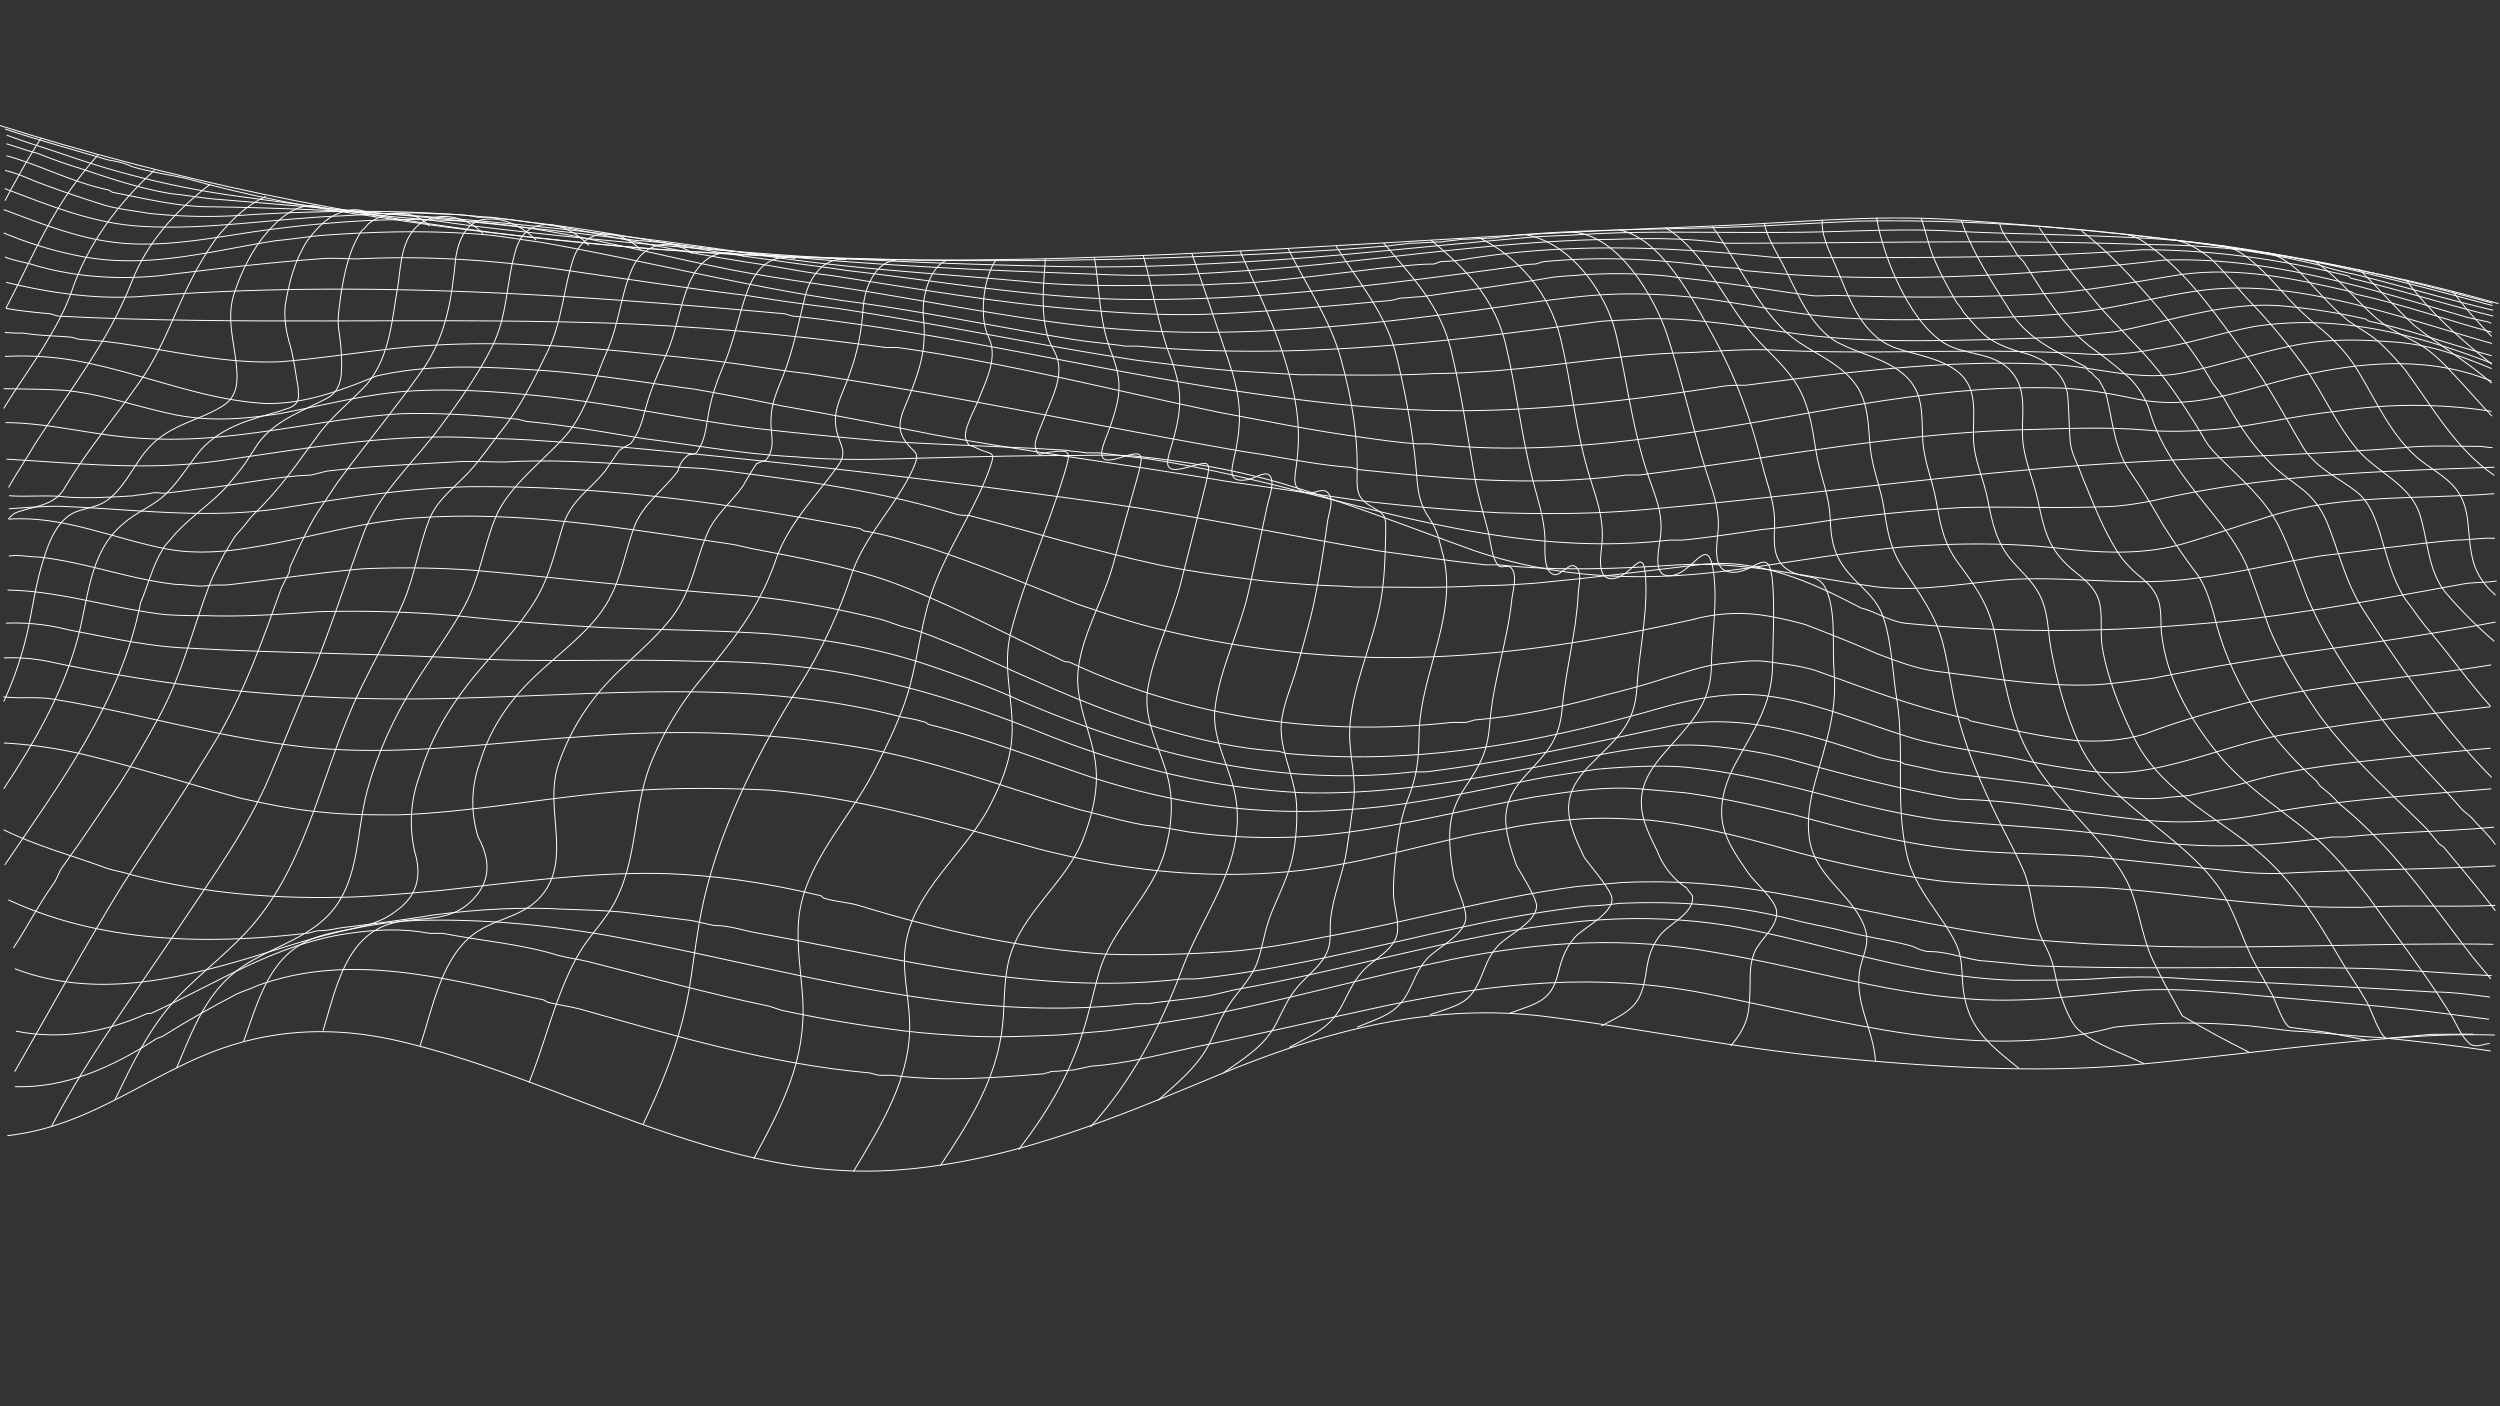 <svg xmlns="http://www.w3.org/2000/svg" width="1920" height="1080" viewBox="0 0 1920 1080"><rect x="0" y="0" width="1920" height="1080" fill="#333333" stroke="none"/><path d="M5.63,872.22a200.13,200.13,0,0,0,28.24-5.43c44-11.86,81.39-39,123.07-56.42,48.67-20.34,98.24-22.78,149.52-10.82,128,29.85,245.19,108.25,380.47,99.15,88.17-5.94,167.36-39.26,247.91-72.7,81.35-33.78,163.59-56.43,252.45-45.27,72.12,9,143.18,23.88,215.7,30.93,79.2,7.7,160.18,13.13,239.62,5.75,69.38-6.45,138.35-16.36,207.91-21a643.61,643.61,0,0,1,65.58-1.51" fill="none" stroke="#fff" stroke-miterlimit="10" stroke-width="0.75"></path><path d="M1918.87,233.2c-136.64-38.57-277.62-55.14-419-64.48-62.45-4.12-124.24,2.61-186.59,4.95q-83,3.12-165.85,7.9c-109.55,6.29-219.07,13.62-328.77,16.74-278,7.93-552.89-17.88-818.85-101.93" fill="none" stroke="#fff" stroke-miterlimit="10" stroke-width="0.75"></path><path d="M3.8,99.09C30,107.82,56,114.82,83,122.82c6,1,12,2,18,5,13,4,27,6,41,9,50,14,98,23,149,30,62,10,121,16,183,22,78,7,155,9,233,11q109.5,1.5,219-3c34-1,67-3,101-5,13-1,27-2,40-3,5-1,10-1,15-2,8,0,17-1,25-1,5-1,10-1,15-2,8,0,17-1,25-1,5-1,10-1,15-2,68-6,136-4,204-8l60-3c111-2,219,9,331,27,54,9,105,22,157.38,36" fill="none" stroke="#fff" stroke-miterlimit="10" stroke-width="0.75"></path><path d="M5.15,103.78c14.57,5.43,29.46,9.91,44.17,14.91,14.21,4.83,28.41,9.46,42.89,13.44a683.55,683.55,0,0,0,88.65,18.34c30.44,4.15,60.9,8.07,91.31,12.4,15.16,2.15,30.24,3.81,45.49,4.94,15.74,1.17,31.53,4,47.21,5.91q46.63,5.59,93.39,10.13,46.59,4.54,93.25,8.2c31.36,2.48,62.73,4.93,94.14,6.5,31.81,1.59,63.62,3.14,95.45,4.13s63.58,2,95.37,2.26c32,.23,64-.88,95.93-2.56s63.74-3.64,95.52-6.5,63.8-6,95.7-9q23.84-2.23,47.68-4.35c15.15-1.33,30.32-1.54,45.48-2.53,31.39-2,63-1.73,94.41-1.61,31.68.11,63.36.41,95-.5s63.08-2.08,94.61-.36c31.72,1.74,63.49,2.11,95.23,3.25,31.07,1.11,62.12,2.07,93,5.69s61.5,8.92,91.91,15.29c30.17,6.32,60.11,13.68,90,21.44q21.69,5.64,43.34,11.49" fill="none" stroke="#fff" stroke-miterlimit="10" stroke-width="0.75"></path><path d="M4.93,110.41C13,112.82,21,115.82,29,117.82c10,4,21,8,31,11,24,8,47,16,72,20,11,1,21,3,32,4,110,9,216,18,326,32,5,0,10,1,15,1,116,16,228,21,343,25,41,2,82-1,124-4,90-7,178-22,267-23,29-1,57-1,86,3,107,0,215-3,322,1,21,0,42,1,64,3a589,589,0,0,1,71,13,268.08,268.08,0,0,0,27,7c36,9,70,19,105.71,27.42" fill="none" stroke="#fff" stroke-miterlimit="10" stroke-width="0.75"></path><path d="M5,119.63c26,7.19,50,20.19,78,26.19,1,0,3,2,4,2,26,5,50,11,75,11,139,2,274,15,415,36,74,12,144,15,217,22,44,4,87,2,130,2,13-1,27-1,40-2,33-3,65-7,98-11,13-1,25-3,38-3,3,0,5-2,8-2a122.52,122.52,0,0,0,19-2c80-13,158-9,237-1,94,0,187,1,281-6,53,0,105,7,158,20,1,0,2,2,3,2,38,9,72,20,108.79,28.91" fill="none" stroke="#fff" stroke-miterlimit="10" stroke-width="0.75"></path><path d="M3.9,130.9c8.1,1.92,15.1,4.92,22.1,7.92,18,7,36,13,55,19,11,3,22,4,33,6a418.12,418.12,0,0,0,79,1c72-4,143-4,215,6,63,7,123,21,186,29,19,3,38,5,57,8,70,8,138,20,208,22,102,2,201-11,304-25a77.19,77.19,0,0,1,15-2c3,0,6-2,9-2,43-4,86-2,129,4,5,0,10,1,15,1,3,0,6,1,9,2,11,1,23,2,34,3,96,6,192,0,287-11,80-3,156,21,234,44,5,1,9,2,14,3,1,0,3,1,4.33,1.55" fill="none" stroke="#fff" stroke-miterlimit="10" stroke-width="0.75"></path><path d="M3.59,144.84c34.41,13,68.41,27,105.41,29,51,3,101-6,152-8,22-1,45-3,67-2,13,1,26,0,39,3h10c25,3,48,6,73,11,48,10,92,19,140,26,17,3,33,6,50,8,65,10,127,21,191,26,36,3,71,5,107,3,43-2,86-6,129-10,3,0,7-2,10-2,5,0,10-1,15-1,34-5,67-9,101-15,8-1,16-1,24-2,21-1,41-1,62,1,14,2,27,3,41,5,24,3,46,7,70,10,6,1,13,0,19,0,57,2,114,2,172-2,32-3,62-9,94-14,45-6,86,3,130,13,1,0,3,2,4,2,37,8,70,20,104.6,29.29" fill="none" stroke="#fff" stroke-miterlimit="10" stroke-width="0.75"></path><path d="M2.84,161c27.94,10.34,56,21.77,85.81,25.24,31.09,3.62,62.37-1.44,93-6.2a941.57,941.57,0,0,1,94.75-10.32A678.09,678.09,0,0,1,371.64,171c31.36,2.76,62.32,8.59,93.08,15.16,31,6.62,61.9,14,93,20.25,30.94,6.21,62.2,10.34,93.38,15.15,31.6,4.88,63,10.67,94.58,16,31.06,5.21,62.2,10.2,93.54,13.45a843.46,843.46,0,0,0,95.5,4.14c31.89-.34,63.74-2.21,95.5-5s63.3-6.57,94.84-10.69c31.3-4.09,62.54-9.32,94-12.22s62.81-1.47,94.08,2.72c31.12,4.16,61.74,10.76,93.07,13.45,31.56,2.72,63.23,2.41,94.87,1.46,31.48-1,63.11-1.59,94.44-5,30.85-3.4,60.63-11.88,91.28-16.31,31.21-4.51,61.87-2.05,92.73,3.81,30.66,5.82,60.65,14.58,90.52,23.52,14.57,4.35,29.13,8.76,43.76,12.91" fill="none" stroke="#fff" stroke-miterlimit="10" stroke-width="0.75"></path><path d="M2.89,178.88A295.29,295.29,0,0,0,62,196.82c52,10,99-4,150-12,12-1,23-3,35-4,40-3,80-4,120-1,16,1,31,4,47,6,80,14,153,33,233,45,61,8,117,20,178,30,13,2,26,3,39,5h10c120,11,235-3,355-19,12-1,23-1,35-2,43-1,85,8,128,13,45,5,90,4,135,3,23-1,46-1,69-3,9-1,18-2,28-3,43-8,83-23,127-20a486.75,486.75,0,0,1,65,10c1,0,3,2,4,2,33,7,62,18,93.67,26.35" fill="none" stroke="#fff" stroke-miterlimit="10" stroke-width="0.75"></path><path d="M3.73,197.28C5,197.82,7,198.82,8,198.82c6,2,13,3,19,5,31,9,63,11,95,8,41-5,82-10,123-13,10-1,20,0,30,0,59-3,116,2,175,11,42,6,81,12,123,17,24,4,46,7,70,10,79,12,152,28,231,40,25,3,49,6,74,8,17,1,33,2,50,3,35,0,70,1,105-1,15,0,30-1,45-2,50-4,99-13,149-14,22-1,43-3,65-2,80,4,159-2,239,3a204.2,204.2,0,0,0,55-4c26-4,49-12,75-17,64-10,125,6,182.86,28.25" fill="none" stroke="#fff" stroke-miterlimit="10" stroke-width="0.75"></path><path d="M4.75,216.84c33.25,8,67.25,13,101.25,11,166-13,329-2,495,13,3,0,6,2,9,2,110,12,212,37,323,55,53,8,104,15,156,17,78,3,154-6,233-18,6-1,13-1,19-1,78-10,154-20,232-16,34,1,66,13,101,7,31-6,59-16,90-22,26-5,51-4,77-2a190.93,190.93,0,0,1,33,6,344.73,344.73,0,0,1,39.56,14.3" fill="none" stroke="#fff" stroke-miterlimit="10" stroke-width="0.75"></path><path d="M4.62,236.85c11.38,2,21.38,3,32.38,4,3,0,6,2,9,2,138,7,274,1,412,5,74,2,147,9,222,19h9c85,12,162,32,248,50,38,7,72,14,109,19,14,2,28,4,42,5h10c63,7,125,2,188-7,98-13,191-38,288-36,23,0,45,4,69,9,47,9,87-11,132-20,47-10,95-12,138.5,5.84" fill="none" stroke="#fff" stroke-miterlimit="10" stroke-width="0.75"></path><path d="M3.7,255.33a142.39,142.39,0,0,0,14.3.49c12,2,23,2,35,3,3,0,7,2,10,2,5,0,9,1,14,1,46,5,91,18,138,16,26-2,52-6,78-9,86-11,168-1,253,8,25,3,48,7,73,10,115,17,221,40,336,60,28,4,54,10,81,12,3,0,6,2,9,2,68,7,135,13,204,4h10c103-13,201-33,303-35,31-1,61-2,92,1,19,1,38,0,58-2,28-4,55-10,83-13a389.49,389.49,0,0,1,118.52.09" fill="none" stroke="#fff" stroke-miterlimit="10" stroke-width="0.75"></path><path d="M3.8,273.76A240.67,240.67,0,0,1,57,276.82c51,9,96,30,146,33,30,1,59-10,86-21,43-10,88-7,132-4,38,3,74,9,112,14,23,4,44,8,68,13,40,7,76,14,116,22,78,14,149,23,226,36,36,5,69,10,104,15,35,4,69,7,104,9,36,1,71,1,107-2,105-9,206-23,311-32,93-8,184-9,277-16,19-2,39-1,58-1,3,0,7,1,10.33.93" fill="none" stroke="#fff" stroke-miterlimit="10" stroke-width="0.75"></path><path d="M2.7,298.52c16.3.3,31.3.3,47.3,1.3,30,3,56,13,86,19,27,5,51,3,78-1,32-6,62-14,94-17,38-3,76,0,114,4,53,6,104,17,157,24,34,4,66,7,100,10,47,3,93,4,140,7,5,1,10,1,15,2h10c11,1,22,3,34,4,68,10,130,29,198,45,69,16,136,26,206,18h10c20-2,40-5,60-8,20-2,39-5,59-8,32-4,63-7,95-9,39-1,79,1,118-1a258.32,258.32,0,0,0,37-6c87-19,170-21,254.7-24" fill="none" stroke="#fff" stroke-miterlimit="10" stroke-width="0.75"></path><path d="M4.18,324.56C36,324.82,66,332.82,98,335.82a374.83,374.83,0,0,0,67,0c48-4,94-15,142-18,30-1,59,1,89,4,3,0,7,2,10,2,30,3,58,8,88,13,40,5,77,12,117,14,33,3,65,2,97,1,39-1,77-2,116-2,18,0,35-1,53,1,36,4,71,10,106,20,51,15,99,34,149,52,62,21,126,24,191,16,48-6,94-15,142-19,41-3,82-3,123,2,30,3,59,4,88-4,21-6,40-13,60-19,58-20,120-15,179.59-19.66" fill="none" stroke="#fff" stroke-miterlimit="10" stroke-width="0.75"></path><path d="M5,352.62c55,3.2,108,9.2,164,1.2,63-9,124-20,187-18,17,1,33,1,50,2,15,1,29,2,44,3,135,12,266,27,402,46,70,10,135,24,205,36,29,4,56,8,84,11h10c46,5,92,3,138,0,52-3,101,10,153,17,36,4,71-4,106-6,47-2,93,6,140-1,32-4,63-12,95-17,35-4,68-9,103-12,10,0,20-2,30.12-1.37" fill="none" stroke="#fff" stroke-miterlimit="10" stroke-width="0.75"></path><path d="M6.92,380.73C22,381.82,37,379.82,52,381.82c17,1,33,0,50-1,5-1,9-1,14-2,3-1,7,0,10,0,11-1,22-3,33-4,27-3,53-9,80-10l12-3c33-4,64-5,97-7,13-1,26,0,39,0,33-2,67,0,100,2,18,1,35,2,53,3,29,3,56,7,85,11,38,6,73,13,109,24,3,1,7,1,10,1,50,13,95,27,146,38,24,5,46,8,70,11,15,2,29,3,43,4,13,1,25,1,38,2,32,0,64,1,96-1,14,0,29-1,43-2,42-4,82-9,124-14,45-6,87,13,125,33,12,3,23,11,36,12,72,7,143,7,215,1,71-5,138-18,210-31,9-2,18-1,27.37-2.65" fill="none" stroke="#fff" stroke-miterlimit="10" stroke-width="0.75"></path><path d="M6.79,390.77C20,389.82,32,388.82,45,388.82c56,2,111,10,168,2,50-8,98-16,147-17,101-1,197,12,300,32,1,0,3,2,4,2,18,3,33,8,50,13,39,13,75,28,113,43,18,6,35,12,54,17,57,15,113,22,170,24,84,2,164-10,249-29a132.72,132.72,0,0,1,56-3,281.7,281.7,0,0,1,31,7c18,7,36,14,54,22,16,6,31,12,48,14,41,5,81,12,122,10,14-1,28-3,43-5,40-8,77-14,117-20,50-7,98-14,145.54-23.06" fill="none" stroke="#fff" stroke-miterlimit="10" stroke-width="0.75"></path><path d="M6.71,398.71C49,395.82,87,413.82,129,421.82c23,4,45,2,68-2,42-7,80-19,121-22,82-6,161,8,243,20,7,1,13,3,19,4,36,7,70,13,104,25,46,17,88,40,133,61,2,1,3,0,5,1,92,43,193,57,293,46h10c3,0,6-2,9-2,34-3,66-10,99-19,16-4,31-8,46-13,14-4,27-9,42-11,11-1,22-3,34-2,13,2,26,3,39,7,39,14,75,28,116,37,1,0,3,2,4,2,28,6,53,12,81,15,18,1,35,0,52-5,21-8,41-14,63-20,68-19,135-22,203.2-33.15" fill="none" stroke="#fff" stroke-miterlimit="10" stroke-width="0.75"></path><path d="M6.81,427.05c8.19-1.23,15.19.77,23.19.77,36,4,69,17,105,21,8,0,16,2,24,1,6-1,13,0,19-1,34-4,67-9,101-12a766.17,766.17,0,0,1,83,1c68,6,135,14,203,19,37,3,71,9,108,18,9,2,17,6,26,8,14,4,27,10,40,15,52,23,101,47,157,63,28,8,55,14,84,16,3,0,7,2,10,2,97,9,191-8,285-35,25-7,50-12,76-10,42,4,80,22,121,34,27,7,54,10,82,16a543.41,543.41,0,0,0,56,9c20,2,39-1,59-6,32-8,60-19,93-24,52-9,101-14,150.72-20.06" fill="none" stroke="#fff" stroke-miterlimit="10" stroke-width="0.75"></path><path d="M5.74,453.18C46,453.82,84,466.82,125,471.82c11,1,22,1,33,1,29,1,57-1,86-3a944.82,944.82,0,0,1,106,3q55.5,6,111,9c43,2,86,2,130,5,43,4,84,11,125,25,23,8,45,16,67,26,95,41,197,67,302,55h10c64-8,122-21,187-35,56-11,106,6,158,23,6,2,12,3,19,4,1,0,3,2,4,2,10,2,18,4,28,6,35,5,68,8,103,14,23,4,45,8,68,6,7-1,13-1,20-2,16-4,31-6,47-11,25-7,50-11,76-14,36-4,72-8,107.88-11.21" fill="none" stroke="#fff" stroke-miterlimit="10" stroke-width="0.75"></path><path d="M4.66,478.6A165.45,165.45,0,0,1,53,483.82c32,6,62,13,93,14,72,4,143,4,215,8,58,3,115,0,173,2,50,0,100,4,150,17,42,10,81,24,121,40,63,25,129,41,196,44,78,2,153-15,232-30,27-5,52-8,79-6,22,2,43,5,65,11,43,12,85,23,128,30,47,1,93,11,141,16,32,3,62,1,94-5,59-11,115-14,173.33-19" fill="none" stroke="#fff" stroke-miterlimit="10" stroke-width="0.75"></path><path d="M3,505.3a140.67,140.67,0,0,1,38,3.52c110,23,215,31,323,27,110-3,219-14,329,15a116.27,116.27,0,0,1,18,4,7.58,7.58,0,0,0,4,2c44,11,84,27,126,41,63,20,127,29,193,24,52-3,101-15,153-25l39-6c22-2,43-3,64-2,48,4,92,17,139,29,21,5,40,9,61,12,52,5,101,6,153,15,51,8,98,5,148-2h10c38-4,76-4,114.49-7.58" fill="none" stroke="#fff" stroke-miterlimit="10" stroke-width="0.75"></path><path d="M2.65,535.13C15,536.82,27,534.82,40,536.82c62,10,118,27,179,35,77,11,151-1,227-6,75-6,148-4,224,10,56,11,105,30,159,46,17,4,33,9,51,12,11,1,21,3,32,5a461.8,461.8,0,0,0,83,4c63-3,122-20,185-31,27-4,52-8,79-6,12,1,23,2,35,3,29,4,55,10,84,17,48,13,94,25,142,28,29,2,57,2,86,4,39,4,77,8,116,12a281,281,0,0,0,29,1c55-3,111-3,165.55-5.8" fill="none" stroke="#fff" stroke-miterlimit="10" stroke-width="0.75"></path><path d="M3,570.61a361,361,0,0,1,63,9.21c41,10,78,22,118,33,22,5,42,9,64,11,19,2,39,2,58,2,54-2,106-12,160-17,42-4,83-4,125-2,71,6,137,26,206,45,66,17,131,24,199,17,45-5,86-17,131-27,13-3,24-4,37-7a488,488,0,0,1,52-6c17-1,33,0,50,1,39,4,76,14,115,25a838,838,0,0,0,111,22c42,4,83,3,125,5,45,3,88,10,133,13,21,2,43,2,64,2,34-2,68,0,102.39-1.5" fill="none" stroke="#fff" stroke-miterlimit="10" stroke-width="0.75"></path><path d="M2.82,637.28C28,649.82,55,656.82,82,666.82c6,2,13,3,19,5,57,15,114,19,172,17,22-1,44-3,66-5,56-6,112-14,168-13,41,1,81,7,123,17,1,0,2,2,3,2,9,3,19,3,28,6,62,19,125,33,189,37,31,1,63,0,94-2,24-2,47-6,72-11,67-12,128-30,195-39,11-1,23-2,34-3,40-2,79,1,119,8,63,11,120,26,182,34,15,2,29,3,44,4,23,2,45,2,68,3,86,2,171-3,256.81-1.61" fill="none" stroke="#fff" stroke-miterlimit="10" stroke-width="0.75"></path><path d="M6.42,691.08C77,723.82,157,725.82,235,716.82c3,0,7-2,10-2a77.19,77.19,0,0,0,15-2c24-3,48-6,72-10,31-4,61-6,91-5,19,1,39,1,58,3,17,2,32,4,49,6,6,1,13,3,19,4,12,0,22,4,34,6,111,20,214,48,325,35h10c77-8,147-28,225-44,26-5,50-9,76-12a194.19,194.19,0,0,0,24-2c46-2,90,1,136,13,12,3,24,5,36,8,19,5,36,7,54,12,4,2,9,4,13,4,13,0,26,5,39,7,15,1,29,3,44,4,84,3,169,0,253,2,32,1,64,4,95.55,5.48" fill="none" stroke="#fff" stroke-miterlimit="10" stroke-width="0.75"></path><path d="M11.43,744C79,769.82,150,748.82,217,727.82c35-11,70-20,106-21,47-1,92,3,140,11,140,25,268,69,409,53h10c13-2,26-3,39-5,10-1,19-4,29-6,73-13,138-32,211-45,17-3,34-5,51-7,41-4,80-3,121,4,74,14,141,39,214,41,20,0,41,0,61-1a432.75,432.75,0,0,1,72,0c63,3,125,6,188,10,15,0,29,2,44.31,3.91" fill="none" stroke="#fff" stroke-miterlimit="10" stroke-width="0.75"></path><path d="M12.22,791.91C46,798.82,81,792.82,112,778.82c2-1,3,0,5-1,50-23,95-53,151-61,21-3,41-4,62,0h10c31,6,60,8,89,17,8,2,16,3,24,5,47,12,90,24,138,34l9,3c32,7,63,12,95,16,17,2,33,3,50,4,23,1,46,0,69-1,12-1,23-2,35-3,25-3,48-7,73-11,67-13,126-30,193-44,70-14,134-18,204-5,65,11,125,30,189,35,44,4,86-2,130-6,26-2,51,0,77,2,50,5,99,8,150,14,16,2,31,4,46.5,5.95" fill="none" stroke="#fff" stroke-miterlimit="10" stroke-width="0.75"></path><path d="M11.45,834.56C50,835.82,86,819.82,120,797.82c2-1,3-1,5-2,19-12,37-22,56-32,6-3,11-4,17-7,72-26,145-5,219,11,1,0,3,2,4,2,8,2,16,3,24,5,74,21,145,42,221,49,3,0,7,2,10,2h9c39,5,77,2,115-1,3,0,6-2,9-2,5,0,10-1,15-1,5-1,9-2,14-3,28-2,53-9,81-15,51-10,96-21,148-32,83-17,159-25,242-9,107,21,210,54,315,26,34-4,68-4,103-1,11,1,23,3,34,4,22,1,45,4,67,5,29,3,57,6,84.86,10.33" fill="none" stroke="#fff" stroke-miterlimit="10" stroke-width="0.75"></path><path d="M1913.68,258.42c-10.76-11-21.12-22.43-30.14-34.89" fill="none" stroke="#fff" stroke-miterlimit="10" stroke-width="0.75"></path><path d="M1913.74,279.75c-23.74-18.93-47.74-39.93-66-65" fill="none" stroke="#fff" stroke-miterlimit="10" stroke-width="0.75"></path><path d="M1913.64,294.24C1895,277.82,1874,265.82,1854,249.82c-15-14-28-29-42-43" fill="none" stroke="#fff" stroke-miterlimit="10" stroke-width="0.75"></path><path d="M1913.85,319.63c-8.84-9.26-17.19-19-25.9-28.34-8.39-9-17.16-18.84-27.65-25.46-10.09-6.37-21.23-10.46-30.75-17.81-8.87-6.85-16.59-15-24.39-23.06-8.87-9.13-18-18.23-28.8-25" fill="none" stroke="#fff" stroke-miterlimit="10" stroke-width="0.75"></path><path d="M1915.61,365.1C1886,344.82,1869,313.82,1847,283.82c-7-8-13-15-21-22-7-6-15-10-22-15-15-12-26-26-39-39-7-6-15-12-24.23-13.95" fill="none" stroke="#fff" stroke-miterlimit="10" stroke-width="0.75"></path><path d="M1916.63,457.06c-8.18-7-14.37-15.58-17.21-26-2.76-10.15-3-20.84-4.24-31.23-1.35-11.38-4.83-21-13.29-29s-19.33-13.59-28-21.69c-19.11-17.88-30-43.26-43.54-65.18-7.75-12.54-17.29-22.63-28.6-32a228.17,228.17,0,0,1-23.9-22.3c-7.3-8.07-14.47-16.28-22.4-23.74-7-6.57-15-13.49-24.37-16.24a23.62,23.62,0,0,0-5.85-1" fill="none" stroke="#fff" stroke-miterlimit="10" stroke-width="0.75"></path><path d="M1915.57,492.51A344.68,344.68,0,0,1,1878,454.82c-14-18-13-40-20-61-8-22-32-31-47-48-16-19-25-40-39-61a478.2,478.2,0,0,0-39-48c-13-13-23-27-36-39-8-6-17-12-27.25-13.6" fill="none" stroke="#fff" stroke-miterlimit="10" stroke-width="0.75"></path><path d="M1912.62,542.28C1896,523.82,1882,503.82,1866,484.82c-7-8-12-16-19-25-10-16-14-33-19-50-4-12-8-24-18-32-14-11-31-18-41-34-15-25-26-47-44-71-22-29-40-57-69-80-7-5-13-11-21.7-12.27" fill="none" stroke="#fff" stroke-miterlimit="10" stroke-width="0.75"></path><path d="M1913.56,597C1875,557.82,1845,514.82,1814,466.82c-13-21-18-44-27-66a63,63,0,0,0-20-26c-9-7-18-13-25-21-14-14-24-30-34-48l-9-12c-12-21-26-38-41-57-19-22-37-42-59.1-59.24" fill="none" stroke="#fff" stroke-miterlimit="10" stroke-width="0.75"></path><path d="M1916.41,648.61c-5.41-7.79-12.41-13.79-18.41-20.79-2-2-5-4-7-6-19-22-38-40-56-62-25-33-47-64-63-101-7-18-13-37-22-55-11-21-28-35-45-52-4-4-8-8-11-13-13-22-26-42-42-61-13-15-27-28-40-43-17-20-32-39-46-60.16" fill="none" stroke="#fff" stroke-miterlimit="10" stroke-width="0.75"></path><path d="M1916.41,699.42c-12.41-16.6-25.41-31.6-39.41-48.6-1-1-3-2-4-3-3-4-6-7-9-11-29-29-58-54-83-88-15-22-28-42-38-66l-15-42c-5-14-13-26-22-38-22-28-45-53-55-87a64.37,64.37,0,0,0-15-25,350.3,350.3,0,0,0-30-24c-23-18-36-41-52-66a43.49,43.49,0,0,1-6-7c-4-8-10-13-12.23-22.1" fill="none" stroke="#fff" stroke-miterlimit="10" stroke-width="0.75"></path><path d="M1912.91,751.79c-4.91-6-9.91-12-14.91-18-33-43-60-83-102-117-4-5-9-9-14-13-1-1-2-3-3-4-39-35-67-78-79-129-3-10-6-20-12-29-10-13-18-25-27-39-8-14-15-26-24-39-13-18-14-38-19-59-1-5-4-9-6-13-1-1-4-3-5-5-1-1-2-1-3-2s-1-2-2-3c-21-11-43-20-57-41-15-24-30-46-38.76-71.65" fill="none" stroke="#fff" stroke-miterlimit="10" stroke-width="0.75"></path><path d="M1912,801.44c-5,.38-10,3.38-15,.38-7-6-10-15-15-23-20-32-41-59-63-90-12-15-23-29-37-42-26-23-54-39-77-66-23-28-41-59-45-95-1-11,1-22-6-32-5-8-13-12-19-19a64.2,64.2,0,0,1-10-13c-11-18-18-37-26-56-3-9-8-17-9-26-1-12-1-24-2-36-2-17-16-27-31-32-11-3-21-6-31-13-7-6-12-12-18-19a30.39,30.39,0,0,0-5-7c-7-12-13-23-18-35-4-10-6-20-9.59-30.38" fill="none" stroke="#fff" stroke-miterlimit="10" stroke-width="0.75"></path><path d="M1899.42,794.2l-32.59.17-34.16,3.16c-5.58-2.88-11.29-21.47-14.69-27.5-6-10.69-13.14-20.67-19.35-31.24-21.76-37-39.88-67.06-74.92-93.2-30.71-22.91-66.81-42.79-84.45-78.41-10.7-21.6-21-46.75-24.8-70.61-1.8-11.19.83-25.29-2.68-35.94-4.16-12.66-16-18.72-24.87-27.39-15-14.59-17.6-29.53-21.92-49.47-3.69-17-11.1-31.51-11.71-49.09-.59-17.35,3.71-35.22-8.54-49.31-12-13.87-30.71-12.48-46.3-19.13-29.35-12.51-52.44-68.42-57.22-99.25" fill="none" stroke="#fff" stroke-miterlimit="10" stroke-width="0.75"></path><path d="M1817.62,798.94l-30.16-6-29.17-4c-5.48-3.58-10.14-19.27-13.5-25.52-3.91-7.28-8.07-14.42-12.06-21.65-11.18-20.23-16.35-43.35-29.9-62C1692.12,665,1678,652.87,1664,641.36c-25.22-20.79-53.22-40-67.3-70.57-10.34-22.43-17.11-48.43-21.56-72.65-2.18-11.86-2-24.16-6.17-35.5-4.94-13.45-13.38-20.19-22.88-30.87-12.79-14.38-15.93-29.67-19.49-48-3.23-16.58-10.62-30.3-11-47.62s3.78-37-10.77-49.58c-13.09-11.35-31.9-13.6-47.75-18.89-27.06-9-36.31-37.3-46.64-62-4.44-10.63-12.34-25.23-10.82-37" fill="none" stroke="#fff" stroke-miterlimit="10" stroke-width="0.75"></path><path d="M1727.22,808.05q-26.21-12.94-51.28-27.95-6.62-11.8-13.06-23.7c-3.15-6.15-6.31-12.37-9.29-18.6-10.21-21.32-10.7-45.52-22.62-65.62-8.43-14.22-19.79-26.91-30.75-39.2-19.79-22.21-40.15-44-50.46-72.52-8.12-22.51-12.29-47.19-17-70.58-4.93-24.44-13.93-37.24-28.45-56.89-11.55-15.63-14-29.39-17.23-47.88-3-17-9.74-30.86-10.49-48.63-.8-19,1-36.05-15-49.37-14.27-11.86-33.12-15.3-49.26-23.57-21.8-11.17-32.43-40.1-43.39-61-5.09-9.71-11.78-20.23-13.94-31" fill="none" stroke="#fff" stroke-miterlimit="10" stroke-width="0.75"></path><path d="M1646.74,817c-15.15-7.67-38.67-15-51.13-26.77-5.9-5.57-10.9-19.64-13.64-27.55-2.8-8.07-3.58-16.53-6.18-24.66-2.74-8.57-8-16.32-10.71-24.89-5-16-4.68-30.15-11.44-45.5-6-13.53-13.17-26.57-19.68-39.84-11.69-23.84-22.1-48.29-29.33-73.9-5.43-19.25-7.34-39.23-12.18-58.61-5.81-23.26-18.18-39-31-58.87-9.94-15.42-11.91-28.54-14.58-46.05-2.39-15.65-8.75-30-10.43-45.85-1.81-17.22-.94-35.41-11.86-50-10.61-14.19-27.84-21.66-42.24-31.13-29.66-19.5-46.44-61.13-67.5-89.77" fill="none" stroke="#fff" stroke-miterlimit="10" stroke-width="0.75"></path><path d="M1550.41,820.4c-22.5-18.16-39-30.65-42.66-61-1.65-13.73.18-23.67-6.57-36.62-12-23.14-31.29-41-36.89-67.23A210.56,210.56,0,0,1,1460,622c-1.44-28.64,1.23-56.72-3.31-85.24-3.16-19.87-3.72-41.24-9.62-60.53-5.4-17.67-17.47-24-28.38-37.42s-12.39-24.81-13.17-41.51c-.8-17.35-7.72-32.37-10.58-49.42-3.19-19-5.07-36.67-15.63-53.39-8.7-13.79-21.23-24.06-31.9-36.16-22.76-25.79-37.75-64.84-68.24-83.39" fill="none" stroke="#fff" stroke-miterlimit="10" stroke-width="0.75"></path><path d="M1440.34,815c-1.28-23.68-15.78-44-12.28-68.34,2-13.65,9.1-21.49,3.6-35.48-10-25.37-37.87-37.78-42.09-67.19-2.12-14.71.54-29.36,4.41-43.5,8-29.28,17.07-53,14.63-84.13-1.5-19.09,1.42-41.83-4.74-60.18-5.85-17.43-16-10.43-28.88-17.42-13.65-7.39-12.6-20.73-12.13-34.88.6-17.62-5.44-30.64-9.59-47.45-9-36.6-20.56-67.74-38.91-100.79-14.14-25.46-38.24-72.72-71-79.12" fill="none" stroke="#fff" stroke-miterlimit="10" stroke-width="0.75"></path><path d="M1329.27,803.28c12.62-15.45,14.22-23.36,14.75-43.67.27-10.44-.57-18.56,3.54-28.43,4.28-10.3,18.44-19.55,16.8-31.77-1.17-8.72-17.09-22.16-21.75-29-8.76-12.85-19.24-27.15-20.26-43.17-.91-14.33,3.48-27.58,10.1-40.09,13.78-26,28.47-45.36,28.88-76.1.27-20.3,1.6-41.42.19-61.7-2.32-33.34-13.1-8.94-31.28-9.84-16.58-.81-11.19-22.08-10.62-34.07.8-16.69-5.12-29.87-10-45.73-10.46-33.95-18.16-68.75-29.25-102.5-9.34-28.42-37.41-77.13-72.95-78.92" fill="none" stroke="#fff" stroke-miterlimit="10" stroke-width="0.75"></path><path d="M1229.88,787.89c23.91-12.38,30.52-15.71,34.39-41.51,1.63-10.88,3.78-19.38,10.82-28.25,7.35-9.27,26.6-16.83,24.7-30.26l-4.77-6.09a59.1,59.1,0,0,1-22.3-28.34c-5.6-11.2-11.87-23.45-12.16-36.18-.34-14.71,6.82-26.14,16-37,19.23-22.73,37.27-37.14,37.8-69,.38-23.13,4.76-48.36,1.68-71.32-4.17-31-14.74-1.36-31,1.89-18,3.59-10.29-21.16-9.47-33.19,1.07-15.69-4.52-28.12-9.52-42.74-12.38-36.2-16.27-72.47-25-109.39-7.54-31.78-34.78-70.23-69.6-76.3" fill="none" stroke="#fff" stroke-miterlimit="10" stroke-width="0.75"></path><path d="M1159.4,778.15c20.92-7.63,31.91-9.08,37.16-30.37,2.64-10.66,5.39-19.08,12.71-27.68,6.29-7.37,29.88-18.4,28.71-30.37-.66-6.84-20.14-28.88-21.44-31.61-5.26-11.08-12.1-25.28-11.87-37.73.24-13,6.95-22.92,15.68-32,19.27-20,35.05-30.17,36.76-59.8,1.55-26.73,7.75-53.78,6.92-80.56-1-33.68-9.6-5.18-25.19-3.67-13.69,1.33-8.94-19.55-8.39-28.79,1.07-18.11-4-31.45-9.32-48.55-11.06-35.53-13.94-71.41-22.63-107.28-8.26-34.08-31.86-62.43-63.25-77.5" fill="none" stroke="#fff" stroke-miterlimit="10" stroke-width="0.75"></path><path d="M1098.19,779.31c20.38-7.19,29.81-7.77,38-26,4.43-9.82,6.37-18.15,13.92-26.63,7.36-8.28,28.77-17.58,30-30.22.65-6.79-14.83-29.95-15.63-32.25-3.92-11.38-8.82-25.83-8-37.93.84-11.78,6.47-21.06,14.17-29.63,16.83-18.72,26.86-26.84,29.18-53.05,2.61-29.55,10.94-58.52,12.28-88.2.26-5.87,3.8-17.39-3-20.76-4-1.95-10.87,7.19-14.78,6.74-9.78-1.14-7.54-20.77-7.81-28-.61-15.83-5.56-29.6-9.42-44.86-8.67-34.28-12.5-69.21-20.6-103.49-8.41-35.62-30.52-58.46-57.56-80.61" fill="none" stroke="#fff" stroke-miterlimit="10" stroke-width="0.75"></path><path d="M1042.3,788.86c18.53-7.8,30.18-10,39.07-26.84,4.82-9.14,7.2-17.48,14.44-25.53,7.73-8.6,27.33-17.37,29.81-29.94,1.54-7.82-8.36-28.43-9.15-33.08-2.1-12.25-4-26.53-2.71-38.92,1.21-11.17,5.24-20.47,11.39-29.73,12.62-19,17.31-27.65,19.18-50.82,2.53-31.42,13.52-62,16.72-93.4.67-6.52,4.62-18.82-.43-24.41-2.7-3-7.45.69-9.74-1.8-5.5-6-6-18.92-8.11-26.87-3.6-13.42-7.62-26.41-10-40.12-5.67-32.44-10.49-65.94-18.2-97.94-8.51-35.28-29.85-56.53-52-82.88" fill="none" stroke="#fff" stroke-miterlimit="10" stroke-width="0.75"></path><path d="M990,804.52c17.24-9.44,30.75-14.39,40-31.19,5.59-10.2,9-19.4,17.29-28.24,7.64-8.15,21.55-14.77,25.25-26,2.83-8.6-1.93-23.52-2.24-30.93-.59-14.08,1.72-32.45,3.85-47a133.53,133.53,0,0,1,7.39-28.18c7-18.42,7.93-29.8,8.33-49.25,1-47.48,30.88-92.3,17.92-139.4-3.14-11.4-3.64-16.83-10.14-26.43-7.2-10.63-8.63-19.68-9.66-32.79-2.36-30.19-8.08-60.82-15.19-90.29-8.34-34.6-29-57.11-46.76-86.08" fill="none" stroke="#fff" stroke-miterlimit="10" stroke-width="0.75"></path><path d="M939.6,824c16.43-11.76,31.29-20.23,40.57-38,5.3-10.19,8.5-18.54,15.85-27.49,8-9.77,19.43-16.87,23.89-29.12,2.69-7.41,1.22-15.62,2-23.32,1.87-18.36,9.71-35.46,12.43-53.64,1.82-12.21,3.7-24.51,5.19-36.77,2.26-18.59-3.26-34.94-3-53.1.49-33.13,18.4-69,24-101.7,2.78-16.17,3.24-31.73,3.59-48,.37-17.42.86-16.9-11.41-24.16-11.3-6.69-10.65-12.89-10.42-26.69.47-29.26-4.48-57-12.15-85.28-8.7-32.16-26.69-56.75-40.9-85.87" fill="none" stroke="#fff" stroke-miterlimit="10" stroke-width="0.75"></path><path d="M889.34,845.1c15.78-14.33,31.75-26.83,40.81-46.38,4.45-9.59,8.06-18.39,13.91-27.21,7.28-11,17.17-20.2,21.62-32.85s5.4-24.06,10.68-37.25c6.35-15.82,14.11-30.25,17.1-47.11a165.63,165.63,0,0,0,2.3-36.06c-.94-19.74-11.63-39.09-11.85-58.41-.17-14.85,7.83-32.09,11.87-46.48,4.65-16.6,9.66-33.26,13.28-50.13,4.43-20.61,7.55-41.67,10.47-62.55,1-7.19,6-18.51-.74-23.07-3.72-2.53-10,1.54-13.72,1-14-2-10.69-10.67-9.05-24.34,3.29-27.32-.65-49.42-8.58-75.74-9-30.07-22.77-57.11-35-85.72" fill="none" stroke="#fff" stroke-miterlimit="10" stroke-width="0.75"></path><path d="M837.51,865.49c31.46-35,53.58-76.47,70.06-120.61,16.36-43.79,48.48-80.62,41.85-129.74-3.18-23.54-19-46.56-16.36-70.56,3.39-30.29,19.18-60.44,25.86-90.29,4.89-21.83,9.74-43.78,14.29-65.69,1.25-6,7-20.33.91-24.18-3.32-2.1-12.57,3.38-15.43,3.89-17.14,3.09-12.72-7.72-9.79-21.82,5.51-26.49,3.33-44-5.37-69.44-9.4-27.5-18.51-55-28.21-82.43" fill="none" stroke="#fff" stroke-miterlimit="10" stroke-width="0.75"></path><path d="M782.38,882.92c24.4-32,40.88-60.64,51.78-98.65,3.56-12.43,6.38-25,9.93-37.48,10-35,41.15-59.08,50.69-93.58,4.31-15.6,6.21-32.27,3.7-48.35-4-25.38-21.34-49.49-17-75.75,4.52-27.59,18.32-53.92,25.3-81.06,6-23.36,11.85-46.83,17.74-70.23,7-28,5.26-23-16.11-18.08-17.21,4-11.37-7.59-7.69-20.77,7.5-26.88,7.31-40.45-2.32-66-9.28-24.63-13.1-51.37-20.32-76.7" fill="none" stroke="#fff" stroke-miterlimit="10" stroke-width="0.75"></path><path d="M722.24,895.11C744.77,861.29,765.71,828.2,770,787.2c1.75-16.94.64-33.88,5-50.53,9.59-36.3,44.09-58.65,57.07-92.89,6.61-17.42,11.3-35.85,9.61-54.61-2.26-25.1-16.47-48.84-13.69-74.56,2.94-27.24,19.9-55,27-81.43,5.73-21.31,11.78-42.46,17.73-63.73,6.55-23.42,5.7-23.61-14.09-17.49-21.21,6.56-10.21-11.79-5.43-25.9,8.59-25.36,8.17-34.74-.68-58.15-8.36-22.09-8.06-47.12-12-70.27" fill="none" stroke="#fff" stroke-miterlimit="10" stroke-width="0.75"></path><path d="M655.36,899.81C676.81,864,700,827.53,698.59,784.35c-.66-19.79-6.07-38.78-3.1-58.67,6.21-41.62,45-69.56,64-105.51,9-17,16.55-35.24,17.69-54.62,1.63-27.62-7.91-52.87-.72-80.58C787,444.42,805,404.75,817.21,364.46c5.63-18.6,5.39-19.07-10.81-17.25-8.59,1-8.89,4.63-11.31-4-1.19-4.28,5.48-18.3,6.76-21.84,4.9-13.61,13.61-28.42,10.86-43.37-1.2-6.54-5.18-11.24-7.29-17.32-6.52-18.83-4-42.22-2.56-61.91" fill="none" stroke="#fff" stroke-miterlimit="10" stroke-width="0.75"></path><path d="M578.8,890c22-40.75,40.52-76.17,37.68-123-1.23-20.4-4.87-40.1-3.1-60.62,3.69-42.48,38.35-76.32,57.38-113.31,8.93-17.36,17.61-35,24.09-53.46,9.18-26.13,11.12-53.91,19.29-80.24,10.42-33.62,32.53-63.67,44.89-96.78,6.73-18,3-12.41-9-18.46-6.12-3.09-5.67-.37-8.23-7-2.49-6.45,7.21-23.47,9.38-29.29,4.91-13.12,12.56-26.84,10.48-41.25-.8-5.48-3.9-10-5.1-15.27-3.42-14.86-.58-38.85,8.4-51.78" fill="none" stroke="#fff" stroke-miterlimit="10" stroke-width="0.75"></path><path d="M493.81,863.59c17.63-37.08,30.68-71.09,36.71-111.57,2.62-17.59,4.82-35.21,8.32-52.64,11.95-59.54,42.09-119.81,74.3-171.47a387.9,387.9,0,0,0,40.78-86.48c9.92-29.83,34.22-52.93,47.08-81,6.4-14,1.56-11.58-5.29-21-8.91-12.2-2.66-21.76,3-36.16,8.9-22.7,12.74-36.73,10.47-59.7-1.33-13.52,3.75-37.23,17.62-43.67" fill="none" stroke="#fff" stroke-miterlimit="10" stroke-width="0.75"></path><path d="M406.36,831.21c13-32,20.87-69,38.34-99,7.83-13.41,19.19-24.31,26.71-38,18.69-33.88,14.53-73.72,28.8-108.87a240.45,240.45,0,0,1,36.85-62.12c25.45-31.17,45.57-55,58.93-93.63,9.67-27.93,31.48-49.09,47.78-72.18,6.7-9.48,2.35-14.18-.51-23.77-4.27-14.34.39-23.86,6-37.88,8.48-21.21,12.11-37.44,13.64-59.4,1-13.92,8.72-35.42,25.47-36.55" fill="none" stroke="#fff" stroke-miterlimit="10" stroke-width="0.75"></path><path d="M322.45,803.59c10.34-29.7,16.69-72.05,46.41-89.52,17.5-10.29,36.32-11.16,49.2-29,20.31-28.14-.21-65.7,10.86-98a173.19,173.19,0,0,1,38.36-63.56c15.54-16.59,33.89-30.51,48-48.5,16.24-20.78,18.12-42.72,28.17-65.8,6.13-14.07,18.86-24,27.42-36.39q4.68-8.44,10-16.46a27.67,27.67,0,0,1,7.33-2.87c7.66-10.05,3.78-18,3.9-29.53.12-12.3,3.11-20,7.87-31.64,8.89-21.81,12.72-41.65,18.17-63.95,3.65-14.9,13.87-31.22,31.59-28.94" fill="none" stroke="#fff" stroke-miterlimit="10" stroke-width="0.75"></path><path d="M248.08,791.49c9.37-29.74,16.62-71,50.72-81.71,21.24-6.69,44.36-.2,62.25-16.88q22.24-20.56,6.29-49.72a89,89,0,0,1,1.55-58.54c6.51-21.27,17.89-39.86,32.88-56.09,16.91-18.3,37.8-32.49,54.19-51.32,20-22.92,21.23-44.65,30.81-71.67,6.5-18.32,22.85-28.86,34-44A19.26,19.26,0,0,1,529.45,349a8.16,8.16,0,0,0,5.53-1.36c5.94-8.77,6.81-15.93,8.6-26.74,2.45-14.87,6.2-26.37,12.18-40.4,8-18.68,11.25-37.81,18.15-56.62,6.29-17.15,17.26-29.33,36.87-25.39" fill="none" stroke="#fff" stroke-miterlimit="10" stroke-width="0.75"></path><path d="M187.12,799.62c11.38-30.82,19.42-65.51,53-78.72,21.36-8.4,45.41-6.47,64.27-21.44q22.74-16,14.26-44.77a102.63,102.63,0,0,1,3.86-59.77c8.52-28.69,23.48-53.33,42.36-76.28,15.62-19,33.3-36.4,46.2-57.52,11.06-18.1,14.91-36.87,21.11-56.86,6.1-19.7,19.84-27.07,32.29-42.17q5.48-8,11-16a60.42,60.42,0,0,1,8.64-5.18c7.91-9.7,9.47-20,13-31.66,4-13.48,9.68-25.75,15.26-38.67C519.7,253.4,522,235,529.19,217.91c7.87-18.62,22.24-29.14,42.37-21" fill="none" stroke="#fff" stroke-miterlimit="10" stroke-width="0.75"></path><path d="M135.63,820.19c12.8-29.94,23.07-59.68,51.4-78.4,19.61-13,42.83-19.15,60.82-34.82,29.27-25.49,24.86-65.93,34.38-100.49,7.88-28.6,20.16-55.14,35.72-80.31,12.42-20.09,26.74-39,38.2-59.68,12.61-22.77,15.08-46.85,24.83-70s36.8-43,53.38-61.78c15-17,22.95-44.8,32-65.45,9-20.32,10.32-43,19.19-63,8.79-19.82,29-24.17,46.47-11.49" fill="none" stroke="#fff" stroke-miterlimit="10" stroke-width="0.75"></path><path d="M88.2,844.85C101.68,817,114.63,789.17,136,766.39c19.41-20.67,42.76-37.18,60.77-59.24,41.28-50.58,51.86-120.06,80.1-178,10.76-22.06,22.83-43.51,32.63-66,9.1-20.91,12-43.68,20.31-64.46,6.1-15.3,20-24.91,30.75-36.63,9.1-9.91,16.82-21.55,25.22-32.12,14.24-17.9,25.06-40,35-60.53,11.17-23,11.67-47,19.61-70.8,8.21-24.57,35.4-23.52,51.83-6.58" fill="none" stroke="#fff" stroke-miterlimit="10" stroke-width="0.75"></path><path d="M39.43,865.26c29.29-55.7,65.75-104.31,100.33-156.5,24-36.19,50.48-72.54,67.37-112.6,9.74-23.11,19-46.4,28.84-69.47,16.58-38.92,28.75-78.61,43.59-118,11-29.13,40.1-55.83,58.79-81.15,14.45-19.57,29.16-40.09,39.92-62,11.85-24.1,10.36-49.05,18-74.13,8.59-28.24,39.41-21.19,55.87-2.87" fill="none" stroke="#fff" stroke-miterlimit="10" stroke-width="0.75"></path><path d="M11.27,823.05C39,774.82,64,728.82,94,679.82c26-40,50-75,74-115,21-37,34-74,48-113l6-12c1-2,0-3,1-5,5-11,10-22,16-33s13-20,20-31c22-30,43-55,65-86,19-27,23-56,26-87,2-12,7-26,20-29,16-3,31,5,41.68,15.54" fill="none" stroke="#fff" stroke-miterlimit="10" stroke-width="0.75"></path><path d="M10.28,728.1C21,711.82,29,695.82,41,678.82c3-4,4-9,7-13,16-22,29-42,44-64,11-17,20-33,30-51,18-33,26-68,39-102,3-8,7-15,11-23,4-6,7-13,12-18,4-4,7-9,11-13,20-19,34-40,51-63,11-14,24-24,36-37,18-22,19-50,24-78,2-16,3-36,18-46,15-9,35-4,46.9,8.56" fill="none" stroke="#fff" stroke-miterlimit="10" stroke-width="0.75"></path><path d="M3.64,664.32C46,601.82,93,538.82,108,462.82c6-14,9-28,17-41,2-4,5-6,8-10,12-14,28-24,41-38,5-6,10-12,15-19,3-5,6-9,9-14,14-19,35-25,55-36,6-4,8-10,9-16,1-12,0-24-2-37-1-9,1-18,2-27,3-17,6-33,16-48,2-1,3-3,5-5,14-11,35-11,46.77,1.76" fill="none" stroke="#fff" stroke-miterlimit="10" stroke-width="0.75"></path><path d="M2.87,605.79c23.13-35,44.13-71,56.13-113,9-32,9-68,35-90,11-10,24-14,34-24s17-22,26-33c16-18,39-24,61-30,4-2,10-2,13-7,2-3,1-7,1-11-2-11-3-21-6-32-3-10-5-20-4-31,3-18,7-34,17-50,7-9,14-17,24-21,9-4,20-4,28.3,3.1" fill="none" stroke="#fff" stroke-miterlimit="10" stroke-width="0.75"></path><path d="M2.83,538.84A270,270,0,0,0,21.2,484.6c3.77-17.52,6.24-35.35,11.45-52.53,4.5-14.83,11.16-34.22,27.26-39.56,7.32-2.42,15-3.35,21.54-7.7s11.64-11,16.13-17.43,8.56-13.48,13.49-19.75a67.09,67.09,0,0,1,19-16.35c13.29-7.78,28.79-11.55,41.66-20,10.19-6.71,10.94-17.25,10-28.57-1.57-19.41-8.14-38-1.89-57.26,5-15.38,12.65-31.32,22.84-44C211.11,171,223.28,159,237.43,158a21,21,0,0,1,9,1.34" fill="none" stroke="#fff" stroke-miterlimit="10" stroke-width="0.75"></path><path d="M6.5,398.67a18.69,18.69,0,0,1,5.5-4.85c13-5,29-5,37-18,19-32,41-57,62-88,18-28,26-57,43-86a226.3,226.3,0,0,1,13-20c11-13,22-24,37.23-31" fill="none" stroke="#fff" stroke-miterlimit="10" stroke-width="0.75"></path><path d="M6.53,374.36C13,362.82,20,352.82,27,340.82c27-42,56-78,74-124,12-31,34-55,60.6-75.49" fill="none" stroke="#fff" stroke-miterlimit="10" stroke-width="0.75"></path><path d="M2.89,313.73C13,296.82,25,280.82,35,263.82c8-13,15-26,20-40,12-36,36-68,63.58-93.06" fill="none" stroke="#fff" stroke-miterlimit="10" stroke-width="0.75"></path><path d="M4.52,236.79c16.78-32,30.62-65.18,52-94.53,5.84-8,12-15.76,18.62-23.17" fill="none" stroke="#fff" stroke-miterlimit="10" stroke-width="0.75"></path><path d="M3.8,154.16c8.63-16.26,17.69-32.31,27.53-47.88" fill="none" stroke="#fff" stroke-miterlimit="10" stroke-width="0.75"></path></svg>